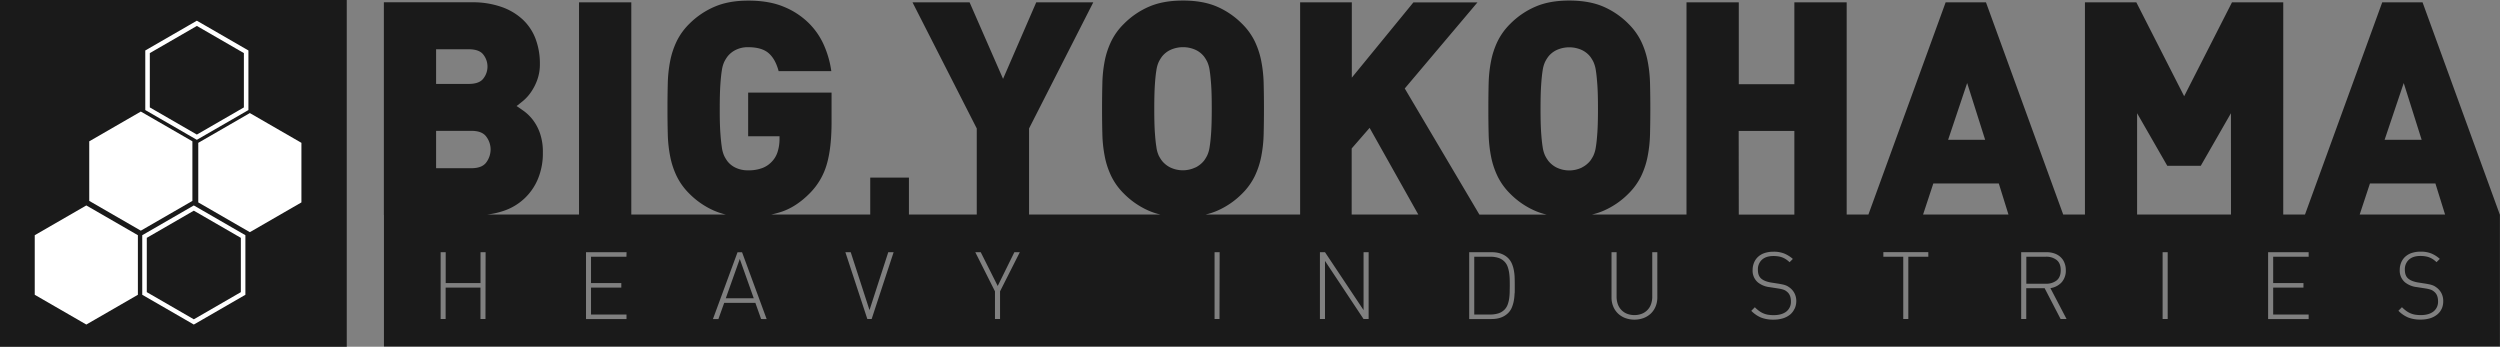 <svg xmlns="http://www.w3.org/2000/svg" viewBox="0 0 1651 229"><rect x="0" y="0" width="1651" height="229" fill="#808080" stroke="none"/><defs><style>.cls-1{fill:#1a1a1a;}.cls-2{fill:#fff;}</style></defs><title>Asset 1</title><g id="Layer_2" data-name="Layer 2"><g id="Layer_1-2" data-name="Layer 1"><path class="cls-1" d="M1650.94,141.91v-.24h-.08l-51-140.12h-26.64l-51,140.12h-14.36V1.55H1474l-31.58,62-31.58-62h-33.94V141.67h-14.36l-51-140.12H1284.9l-51,140.12h-14.35V1.55H1185V55.62h-36.71V1.55h-34.53V141.67h-62.4a44.31,44.31,0,0,0,7.33-2.37,52.79,52.79,0,0,0,16.78-11.44,42.51,42.51,0,0,0,8.29-11.45,54,54,0,0,0,4.34-13.13,87.73,87.73,0,0,0,1.58-14.8q.19-7.78.2-16.67c0-5.93-.07-11.48-.2-16.68a87.84,87.84,0,0,0-1.58-14.8,54.14,54.14,0,0,0-4.34-13.13,42.47,42.47,0,0,0-8.29-11.44,52.82,52.82,0,0,0-16.78-11.45q-9.27-3.94-22.3-3.95t-22.3,4a52.82,52.82,0,0,0-16.78,11.45,42.47,42.47,0,0,0-8.29,11.44,54.14,54.14,0,0,0-4.34,13.13,87.84,87.84,0,0,0-1.58,14.8c-.13,5.2-.19,10.75-.19,16.68s.06,11.48.19,16.67a87.73,87.73,0,0,0,1.58,14.8,54,54,0,0,0,4.34,13.13,42.51,42.51,0,0,0,8.29,11.45,52.79,52.79,0,0,0,16.78,11.44,44.31,44.31,0,0,0,7.33,2.37H977l-49.3-83.29,48-56.83H933.4L892.74,51.28V1.55H858.6V141.67H796.2a44.73,44.73,0,0,0,7.34-2.37,52.86,52.86,0,0,0,16.77-11.44,42.3,42.3,0,0,0,8.29-11.45,54,54,0,0,0,4.34-13.13,87.73,87.73,0,0,0,1.58-14.8q.19-7.78.2-16.67c0-5.93-.07-11.48-.2-16.68a87.84,87.84,0,0,0-1.58-14.8A54.14,54.14,0,0,0,828.6,27.2a42.26,42.26,0,0,0-8.29-11.44A52.89,52.89,0,0,0,803.54,4.31Q794.26.36,781.23.36t-22.3,4a52.89,52.89,0,0,0-16.77,11.45,42,42,0,0,0-8.29,11.44,53.29,53.29,0,0,0-4.34,13.13A86.82,86.82,0,0,0,728,55.13c-.14,5.2-.2,10.75-.2,16.68s.06,11.48.2,16.67a86.71,86.71,0,0,0,1.58,14.8,53.15,53.15,0,0,0,4.34,13.13,42.09,42.09,0,0,0,8.29,11.45,52.86,52.86,0,0,0,16.77,11.44,44.61,44.61,0,0,0,7.33,2.37H679.59V84.83L722,1.55H684.33L662.42,52.07,640.32,1.55h-37.7l42.43,83.28v56.84H600.26v-24.4H574.7v24.4H509.34a65.14,65.14,0,0,0,6.35-1.68q10.15-3.26,19.24-12.53A44.49,44.49,0,0,0,546,108.51q3.16-10.85,3.16-27.82V61.15H494.08V90H514.8v2a28.33,28.33,0,0,1-1.18,8,16.17,16.17,0,0,1-4.15,7,16.41,16.41,0,0,1-6.11,4,25.39,25.39,0,0,1-9.28,1.48,18.53,18.53,0,0,1-8.19-1.68,14.79,14.79,0,0,1-5.43-4.24,23,23,0,0,1-2.17-3.55,20.51,20.51,0,0,1-1.58-5.72q-.58-3.75-1-9.77t-.39-15.69q0-9.68.39-15.69c.27-4,.6-7.24,1-9.68a20.4,20.4,0,0,1,1.58-5.62,23.44,23.44,0,0,1,2.17-3.55,15.76,15.76,0,0,1,5.43-4.34,17.61,17.61,0,0,1,8.19-1.78q8.88,0,13.42,3.85t6.71,11.94H549a64.58,64.58,0,0,0-4.84-17.07A47.39,47.39,0,0,0,533.85,15,50.57,50.57,0,0,0,517.47,4.41q-9.78-4.05-23.39-4-12.84,0-22.11,4A52.89,52.89,0,0,0,455.2,15.76a42.26,42.26,0,0,0-8.29,11.44,54.14,54.14,0,0,0-4.34,13.13A87.84,87.84,0,0,0,441,55.13c-.13,5.2-.2,10.75-.2,16.68s.07,11.48.2,16.67a87.73,87.73,0,0,0,1.58,14.8,54,54,0,0,0,4.34,13.13,42.3,42.3,0,0,0,8.29,11.45A52.86,52.86,0,0,0,472,139.3a45,45,0,0,0,7.31,2.37H416.91V1.55H382.38V141.67H321.74a50.9,50.9,0,0,0,10.41-2.27,37.16,37.16,0,0,0,23-21,44,44,0,0,0,3.36-17.76,37.23,37.23,0,0,0-1.88-12.53A31.63,31.63,0,0,0,352,79.3a29.72,29.72,0,0,0-5.72-5.72c-2-1.44-3.69-2.63-5.13-3.55q1.58-1.19,4.24-3.36a28.3,28.3,0,0,0,5.13-5.62,35.36,35.36,0,0,0,4.25-8.19,30.29,30.29,0,0,0,1.77-10.66,46.17,46.17,0,0,0-2.86-16.58,33.72,33.72,0,0,0-8.59-12.83A39.79,39.79,0,0,0,331,4.51a57.48,57.48,0,0,0-19.24-3H253.5V142.07h.06v86.72H1650.94V142.07h.06ZM288,32.53h21.51q7.11,0,9.77,3.65a12.75,12.75,0,0,1,0,15.59q-2.67,3.66-9.77,3.65H288Zm32.61,178.15H317.3V189.92h-23v20.76H291V166.55h3.34v20.39h23V166.55h3.35Zm-9.32-99.6H288V86.41h23.29q7.1,0,9.86,3.85A14,14,0,0,1,324,98.65a14.46,14.46,0,0,1-2.77,8.48Q318.43,111.09,311.33,111.08Zm102.41,58.45H390.31v17.41h20v3h-20v17.79h23.43v3H387V166.55h26.78Zm88.94,41.15L498.84,200H478.26l-3.84,10.72h-3.6l16.24-44.13h3l16.24,44.13Zm73,0h-2.85l-14.5-44.13h3.53l12.4,38.24,12.39-38.24h3.54Zm84.79-18.28v18.28h-3.35V192.4l-13-25.85h3.59l11.22,22.31,11-22.31h3.6Zm129-81.81a19.29,19.29,0,0,1-16.57,0,16.54,16.54,0,0,1-5.53-4.44,23.06,23.06,0,0,1-2.17-3.56A19.85,19.85,0,0,1,763.67,97c-.4-2.43-.73-5.63-1-9.57s-.39-9.15-.39-15.59.13-11.68.39-15.69.59-7.24,1-9.68a20.05,20.05,0,0,1,1.58-5.62,23.44,23.44,0,0,1,2.17-3.55A15.53,15.53,0,0,1,773,32.93a20.17,20.17,0,0,1,16.57,0,15.62,15.62,0,0,1,5.53,4.34,23.44,23.44,0,0,1,2.17,3.55,20.4,20.4,0,0,1,1.58,5.62c.39,2.44.72,5.66,1,9.68s.39,9.24.39,15.69-.13,11.64-.39,15.59-.6,7.14-1,9.57a20.19,20.19,0,0,1-1.58,5.62,23.06,23.06,0,0,1-2.17,3.56A16.64,16.64,0,0,1,789.52,110.59Zm15.93,100.09H802.1V166.55h3.35Zm98.49,0h-3.35l-25.47-38.37v38.37h-3.35V166.55h3.35l25.47,38.24V166.55h3.35Zm-11.2-69V98.05l11.84-13.61,32.15,57.23Zm107.57,52a30.92,30.92,0,0,1-.49,4.89,22.13,22.13,0,0,1-1.3,4.46,11.08,11.08,0,0,1-2.42,3.66q-4,4-11,4H970.26V166.55h14.81q7,0,11,4a11.87,11.87,0,0,1,2.42,3.69,21.39,21.39,0,0,1,1.3,4.46,31.41,31.41,0,0,1,.49,4.9c.05,1.67.07,3.33.07,5S1000.36,191.94,1000.31,193.64Zm44.4-83a19.31,19.31,0,0,1-16.58,0,16.5,16.5,0,0,1-5.52-4.44,23.09,23.09,0,0,1-2.18-3.56,20.23,20.23,0,0,1-1.57-5.62c-.4-2.43-.73-5.63-1-9.57s-.4-9.15-.4-15.59.13-11.68.4-15.69.59-7.24,1-9.68a20.44,20.44,0,0,1,1.57-5.62,23.46,23.46,0,0,1,2.18-3.55,15.49,15.49,0,0,1,5.52-4.34,20.19,20.19,0,0,1,16.58,0,15.62,15.62,0,0,1,5.53,4.34,23.44,23.44,0,0,1,2.17,3.55,20.75,20.75,0,0,1,1.58,5.62c.39,2.44.72,5.66,1,9.68s.4,9.24.4,15.69-.13,11.64-.4,15.59-.59,7.14-1,9.57a20.54,20.54,0,0,1-1.58,5.62,23.06,23.06,0,0,1-2.17,3.56A16.64,16.64,0,0,1,1044.71,110.59Zm49.88,85.77a15.38,15.38,0,0,1-1.12,5.92,13.62,13.62,0,0,1-3.13,4.65,14.21,14.21,0,0,1-4.77,3,17.8,17.8,0,0,1-12.21,0,14.21,14.21,0,0,1-4.77-3,13.48,13.48,0,0,1-3.13-4.65,15.19,15.19,0,0,1-1.12-5.92V166.55h3.35v29.38a14.47,14.47,0,0,0,.83,5,10.73,10.73,0,0,0,2.39,3.84,10.58,10.58,0,0,0,3.72,2.45,13.87,13.87,0,0,0,9.67,0,10.43,10.43,0,0,0,6.1-6.29,14.24,14.24,0,0,0,.84-5V166.55h3.35Zm53.73-110H1185v55.26h-36.71Zm36.85,117.48a10.57,10.57,0,0,1-2.94,3.85,14.06,14.06,0,0,1-4.68,2.45,21,21,0,0,1-6.23.86,21.72,21.72,0,0,1-8.28-1.39,19.86,19.86,0,0,1-6.41-4.43l2.35-2.36a23.57,23.57,0,0,0,2.89,2.48,14.42,14.42,0,0,0,2.88,1.61,12.62,12.62,0,0,0,3.13.87,23.65,23.65,0,0,0,3.62.25q5.26,0,8.31-2.39a8.07,8.07,0,0,0,3-6.72q0-4.16-2.42-6.2a9.15,9.15,0,0,0-1.15-.87,6.5,6.5,0,0,0-1.3-.62,16.14,16.14,0,0,0-1.67-.46c-.64-.15-1.4-.28-2.27-.41l-5.14-.8a15.17,15.17,0,0,1-7.87-3.16,10.09,10.09,0,0,1-3.47-8.19,12.54,12.54,0,0,1,1-5,10.79,10.79,0,0,1,2.73-3.82,11.85,11.85,0,0,1,4.3-2.41,18.18,18.18,0,0,1,5.71-.84,18.77,18.77,0,0,1,7,1.15A20.16,20.16,0,0,1,1184,171l-2.17,2.17a18.42,18.42,0,0,0-2-1.67,13.09,13.09,0,0,0-2.33-1.3,12.21,12.21,0,0,0-2.85-.84,19.78,19.78,0,0,0-3.5-.28q-4.83,0-7.53,2.42a8.51,8.51,0,0,0-2.7,6.69c0,2.65.75,4.59,2.23,5.83a9.67,9.67,0,0,0,2.82,1.61,19.21,19.21,0,0,0,3.51.93l5.14.8c1,.17,1.92.34,2.67.5a15.07,15.07,0,0,1,2,.59,8.42,8.42,0,0,1,1.67.84,14.36,14.36,0,0,1,1.52,1.11,10.82,10.82,0,0,1,2.79,3.66,11.24,11.24,0,0,1,1,4.83A12.12,12.12,0,0,1,1185.17,203.89ZM1299.11,54.83,1311,92.33h-24.47Zm-25.65,114.7h-13.2v41.15h-3.35V169.53h-13.14v-3h29.69ZM1270,141.67l6.77-20.52H1320l6.39,20.52Zm90.82,69-10.54-20.33h-12.14v20.33h-3.35V166.55h16.8a15.62,15.62,0,0,1,5,.78,11.47,11.47,0,0,1,4,2.26,10.14,10.14,0,0,1,2.67,3.72,12.71,12.71,0,0,1,1,5.08,11.53,11.53,0,0,1-2.76,8.06,12.6,12.6,0,0,1-7.41,3.84l10.67,20.39Zm70.72,0h-3.35V166.55h3.35Zm41.8-69h-62V74.77l19.94,34.73h22.1l19.93-34.73Zm114.08-86.84,11.84,37.5h-24.47Zm-62.79,114.7h-23.43v17.41h20v3h-20v17.79h23.43v3h-26.77V166.55h26.77Zm87.86,34.36a10.49,10.49,0,0,1-3,3.85,13.91,13.91,0,0,1-4.67,2.45,21,21,0,0,1-6.23.86,21.72,21.72,0,0,1-8.28-1.39,19.86,19.86,0,0,1-6.41-4.43l2.35-2.36a22.81,22.81,0,0,0,2.88,2.48,14.49,14.49,0,0,0,2.89,1.61,12.62,12.62,0,0,0,3.13.87,23.65,23.65,0,0,0,3.62.25q5.26,0,8.31-2.39a8.07,8.07,0,0,0,3-6.72q0-4.16-2.42-6.2a9.15,9.15,0,0,0-1.15-.87,6.5,6.5,0,0,0-1.3-.62,16.14,16.14,0,0,0-1.67-.46c-.64-.15-1.4-.28-2.27-.41l-5.14-.8a15.17,15.17,0,0,1-7.87-3.16,10.09,10.09,0,0,1-3.47-8.19,12.54,12.54,0,0,1,1-5,10.79,10.79,0,0,1,2.73-3.82,11.85,11.85,0,0,1,4.3-2.41,18.16,18.16,0,0,1,5.7-.84,18.79,18.79,0,0,1,7,1.15,20.16,20.16,0,0,1,5.73,3.62l-2.17,2.17a18.42,18.42,0,0,0-2-1.67,13.09,13.09,0,0,0-2.33-1.3,12.35,12.35,0,0,0-2.85-.84,19.78,19.78,0,0,0-3.5-.28c-3.22,0-5.74.81-7.53,2.42a8.51,8.51,0,0,0-2.7,6.69c0,2.65.75,4.59,2.23,5.83a9.67,9.67,0,0,0,2.82,1.61,19.21,19.21,0,0,0,3.51.93l5.14.8c1,.17,1.92.34,2.66.5a14.8,14.8,0,0,1,2,.59,8.42,8.42,0,0,1,1.67.84,15.47,15.47,0,0,1,1.52,1.11,10.82,10.82,0,0,1,2.79,3.66,11.24,11.24,0,0,1,1,4.83A12.12,12.12,0,0,1,1612.52,203.89Zm-54.15-62.22,6.78-20.52h43.22l6.39,20.52Z"/><polygon class="cls-1" points="479.31 196.98 497.78 196.98 488.55 171.01 479.31 196.98"/><path class="cls-1" d="M1360.91,178.45q0-4.59-2.72-6.75a10.91,10.91,0,0,0-7-2.17h-13v17.85h13a11,11,0,0,0,7-2.17Q1360.91,183,1360.91,178.45Z"/><path class="cls-1" d="M996.6,179.91a20.58,20.58,0,0,0-1-3.88,8.9,8.9,0,0,0-1.89-3.09,9.83,9.83,0,0,0-4.37-2.7,18.09,18.09,0,0,0-5.12-.71H973.6v38.18h10.66a18.1,18.1,0,0,0,5.12-.72,9.89,9.89,0,0,0,4.37-2.69,9,9,0,0,0,1.89-3.1,20.58,20.58,0,0,0,1-3.88A37,37,0,0,0,997,193c0-1.49.06-3,.06-4.4s0-2.92-.06-4.4A37,37,0,0,0,996.6,179.91Z"/><rect class="cls-1" width="229" height="229"/><polygon class="cls-2" points="91.06 155.33 57 135.67 22.94 155.33 22.94 194.67 57 214.33 91.06 194.67 91.06 155.33"/><polygon class="cls-2" points="127.06 93.33 93 73.67 58.94 93.33 58.94 132.67 93 152.33 127.06 132.67 127.06 93.33"/><path class="cls-2" d="M128,139.13l31.06,17.94v35.86L128,210.87,96.94,192.93V157.07L128,139.13m0-3.46L93.94,155.33v39.34L128,214.33l34.06-19.66V155.33L128,135.67Z"/><path class="cls-2" d="M130,17.13l31.06,17.94V70.93L130,88.87,98.94,70.93V35.07L130,17.13m0-3.46L95.94,33.33V72.67L130,92.33l34.06-19.66V33.33L130,13.67Z"/><polygon class="cls-2" points="199.06 94.33 165 74.67 130.94 94.33 130.94 133.67 165 153.33 199.06 133.67 199.06 94.33"/></g></g></svg>
